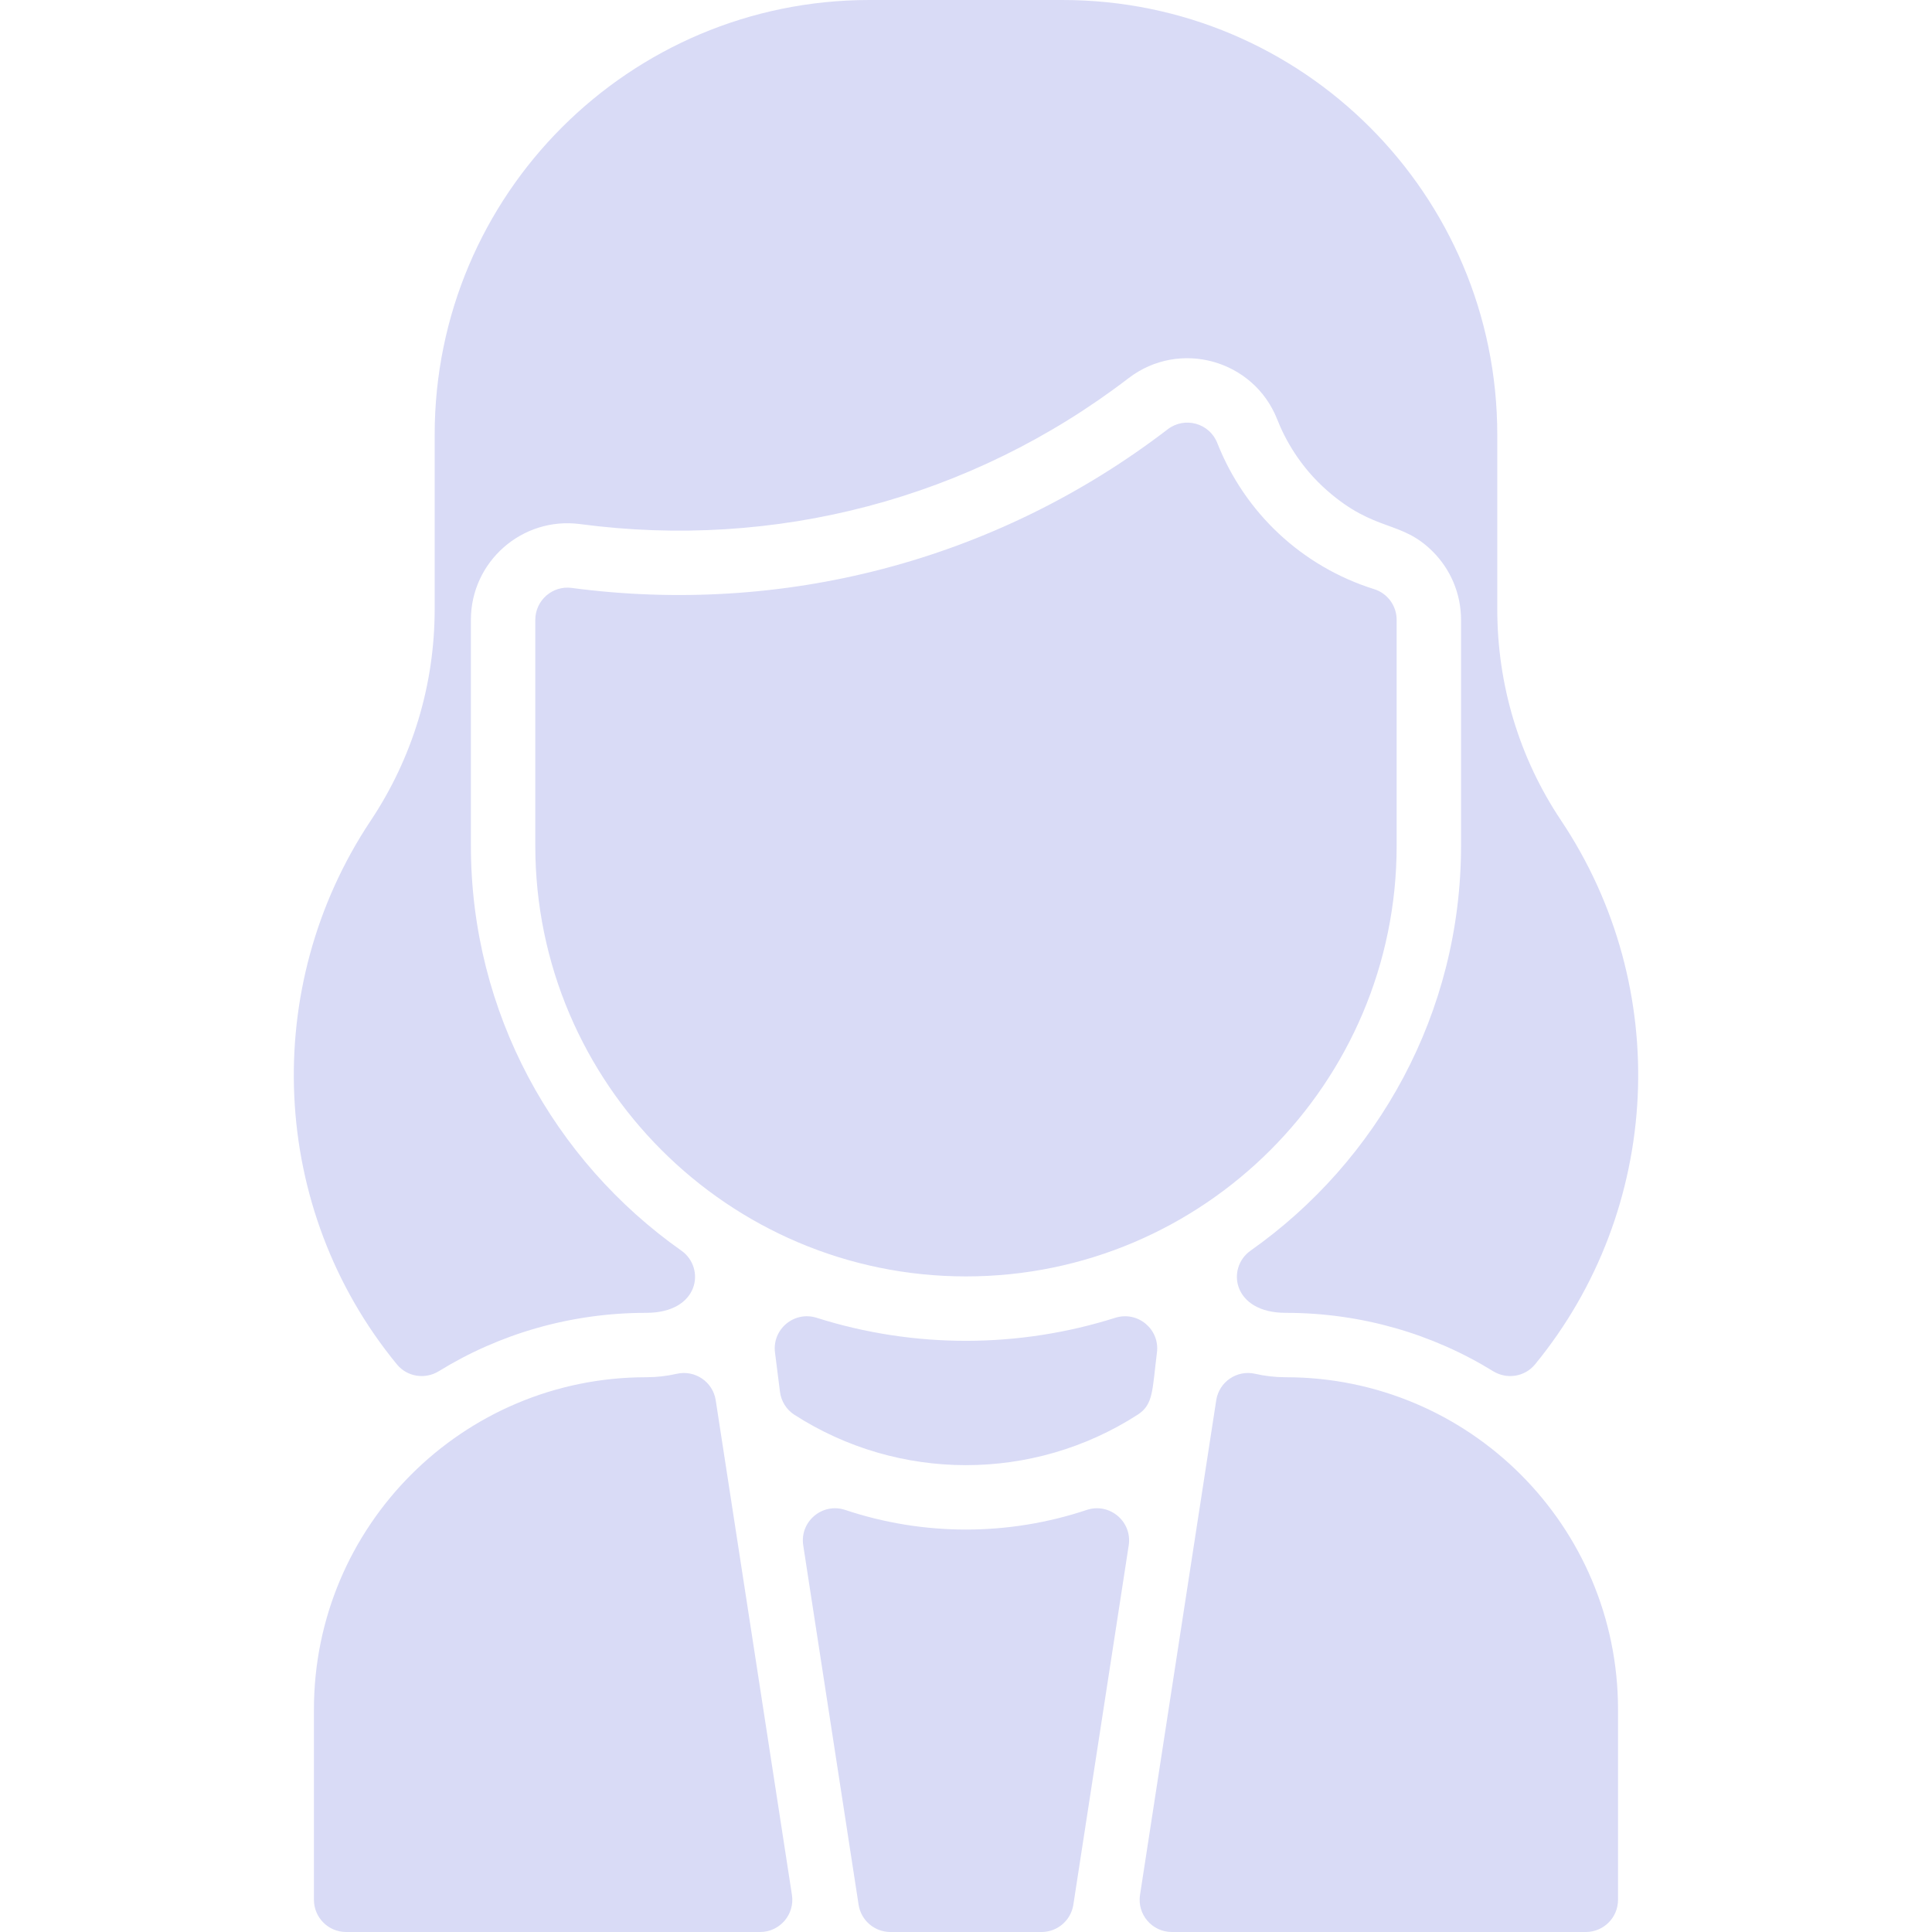 <?xml version="1.0"?>
<svg xmlns="http://www.w3.org/2000/svg" xmlns:xlink="http://www.w3.org/1999/xlink" xmlns:svgjs="http://svgjs.com/svgjs" version="1.1" width="512" height="512" x="0" y="0" viewBox="0 0 480 480" style="enable-background:new 0 0 512 512" xml:space="preserve" class=""><g><path xmlns="http://www.w3.org/2000/svg" d="m193.781 345.782-1.235-9.759c-.733-5.792 4.783-10.386 10.349-8.623 24.306 7.698 50.27 7.566 74.184.002 5.573-1.763 11.096 2.821 10.362 8.62-1.188 9.385-.841 12.911-4.787 15.453-25.952 16.718-59.37 16.717-85.323 0-1.969-1.27-3.256-3.368-3.55-5.693zm5.78 38.158 13.755 89.278c.601 3.902 3.959 6.782 7.907 6.782h37.54c3.948 0 7.306-2.88 7.907-6.782l13.755-89.278c.912-5.918-4.76-10.694-10.44-8.798-19.46 6.496-40.518 6.499-59.986 0-5.678-1.897-11.35 2.88-10.438 8.798zm119.862-41.77c-2.581 0-5.119-.289-7.574-.853-4.524-1.038-8.975 1.987-9.681 6.575l-18.934 122.889c-.747 4.847 3.003 9.218 7.907 9.218h102.852c4.418 0 8-3.582 8-8v-47.26c0-45.627-36.94-82.569-82.57-82.569zm-141.605 5.721c-.708-4.598-5.171-7.609-9.705-6.57-2.423.555-4.95.849-7.549.849-45.628 0-82.57 36.94-82.57 82.57v47.26c0 4.418 3.582 8 8 8h102.852c4.904 0 8.653-4.372 7.907-9.218zm209.985-144.111c-10.34-15.48-15.81-33.61-15.81-52.45v-43.33c0-59.647-48.353-108-108-108h-48c-59.647 0-108 48.353-108 108v43.33c0 18.78-5.5 36.97-15.92 52.6-27.502 41.297-25.225 96.337 6.536 135.046 2.548 3.105 7 3.799 10.419 1.691 15.061-9.288 32.802-14.497 51.535-14.497 13.23 0 14.787-11.176 8.73-15.446-31.61-22.284-52.3-59.067-52.3-100.603v-56.121c0-14.474 12.755-25.701 27.16-23.79 48.202 6.402 96.938-6.131 136.24-36.26 12.665-9.7 31.099-4.559 36.93 10.25 1.87 4.76 5.56 11.7 12.46 17.73 11.941 10.419 18.307 7.198 26.21 15.13 4.38 4.39 7 10.43 7 16.94v56.12c0 41.535-20.689 78.318-52.297 100.602-6.068 4.278-4.486 15.448 8.727 15.448 18.745 0 36.483 5.215 51.534 14.497 3.418 2.108 7.871 1.415 10.418-1.69 31.561-38.48 34.291-93.558 6.428-135.197zm-46.41-57.41c-17.814-5.595-32.065-18.831-38.96-36.3-1.949-4.958-8.092-6.646-12.31-3.42-43.148 33.079-96.213 46.29-148.08 39.42-4.772-.649-9.05 3.088-9.05 7.93v56.12c0 59 48 107 107 107s107-48 107-107v-56.12c0-3.5-2.27-6.59-5.6-7.63z" fill="#d9dbf6" data-original="#000000" class=""/></g></svg>
